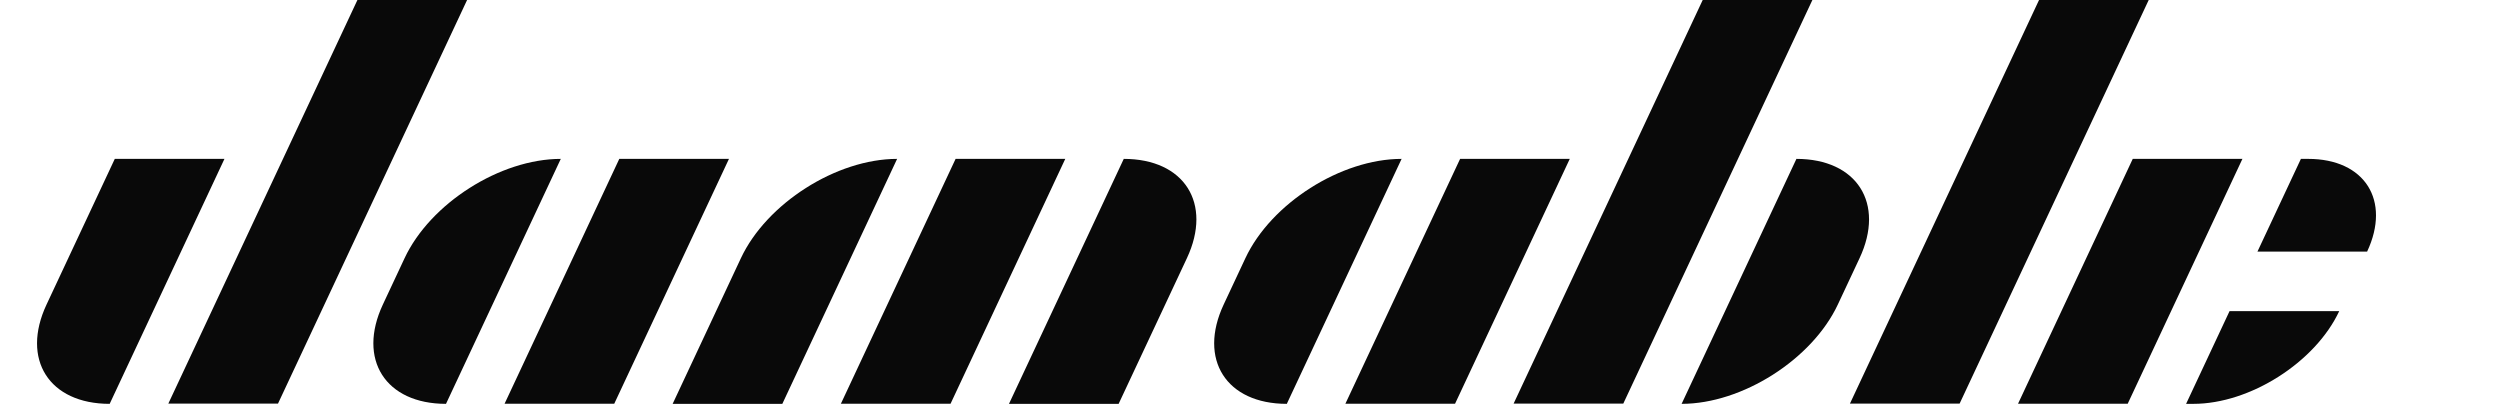 <svg width="130" height="21" viewBox="0 0 130 21" fill="none" xmlns="http://www.w3.org/2000/svg">
<rect width="5.703" height="23.192" transform="matrix(1 0 -0.424 0.905 18.586 0)" fill="#090909"/>
<path d="M5.703 21V21C2.553 21 1.083 18.688 2.42 15.836L5.969 8.262L11.672 8.262L5.703 21Z" fill="#090909"/>
<path d="M23.192 21V21C20.042 21 18.572 18.688 19.909 15.836L21.038 13.426C22.375 10.574 26.012 8.262 29.161 8.262V8.262L23.192 21Z" fill="#090909"/>
<rect width="5.703" height="14.067" transform="matrix(1 0 -0.424 0.905 32.203 8.262)" fill="#090909"/>
<path d="M66.914 21V21C63.764 21 62.294 18.688 63.631 15.836L64.76 13.426C66.097 10.574 69.734 8.262 72.883 8.262V8.262L66.914 21Z" fill="#090909"/>
<rect width="5.703" height="14.067" transform="matrix(1 0 -0.424 0.905 75.925 8.262)" fill="#090909"/>
<path d="M93.414 8.262V8.262C96.563 8.262 98.033 10.574 96.697 13.426L95.567 15.836C94.231 18.688 90.594 21 87.444 21V21L93.414 8.262Z" fill="#090909"/>
<rect width="5.703" height="23.192" transform="matrix(1 0 -0.424 0.905 88.541 0)" fill="#090909"/>
<rect width="5.703" height="23.192" transform="matrix(1 0 -0.424 0.905 106.03 0)" fill="#090909"/>
<rect width="5.703" height="14.067" transform="matrix(1 0 -0.424 0.905 110.903 8.262)" fill="#090909"/>
<path d="M119.647 8.262H120.027C122.967 8.262 124.339 10.42 123.091 13.082V13.082H117.388L119.647 8.262Z" fill="#090909"/>
<path d="M121.639 16.18C120.392 18.842 116.997 21 114.058 21L113.677 21L115.936 16.18L121.639 16.18V16.18Z" fill="#090909"/>
<path d="M38.527 13.426C39.864 10.574 43.5 8.262 46.65 8.262V8.262L40.681 21H34.978L38.527 13.426Z" fill="#090909"/>
<rect width="5.703" height="14.067" transform="matrix(1 0 -0.424 0.905 49.691 8.262)" fill="#090909"/>
<path d="M58.436 8.262V8.262C61.586 8.262 63.055 10.574 61.719 13.426L58.169 21H52.467L58.436 8.262Z" fill="#090909"/>
</svg>
